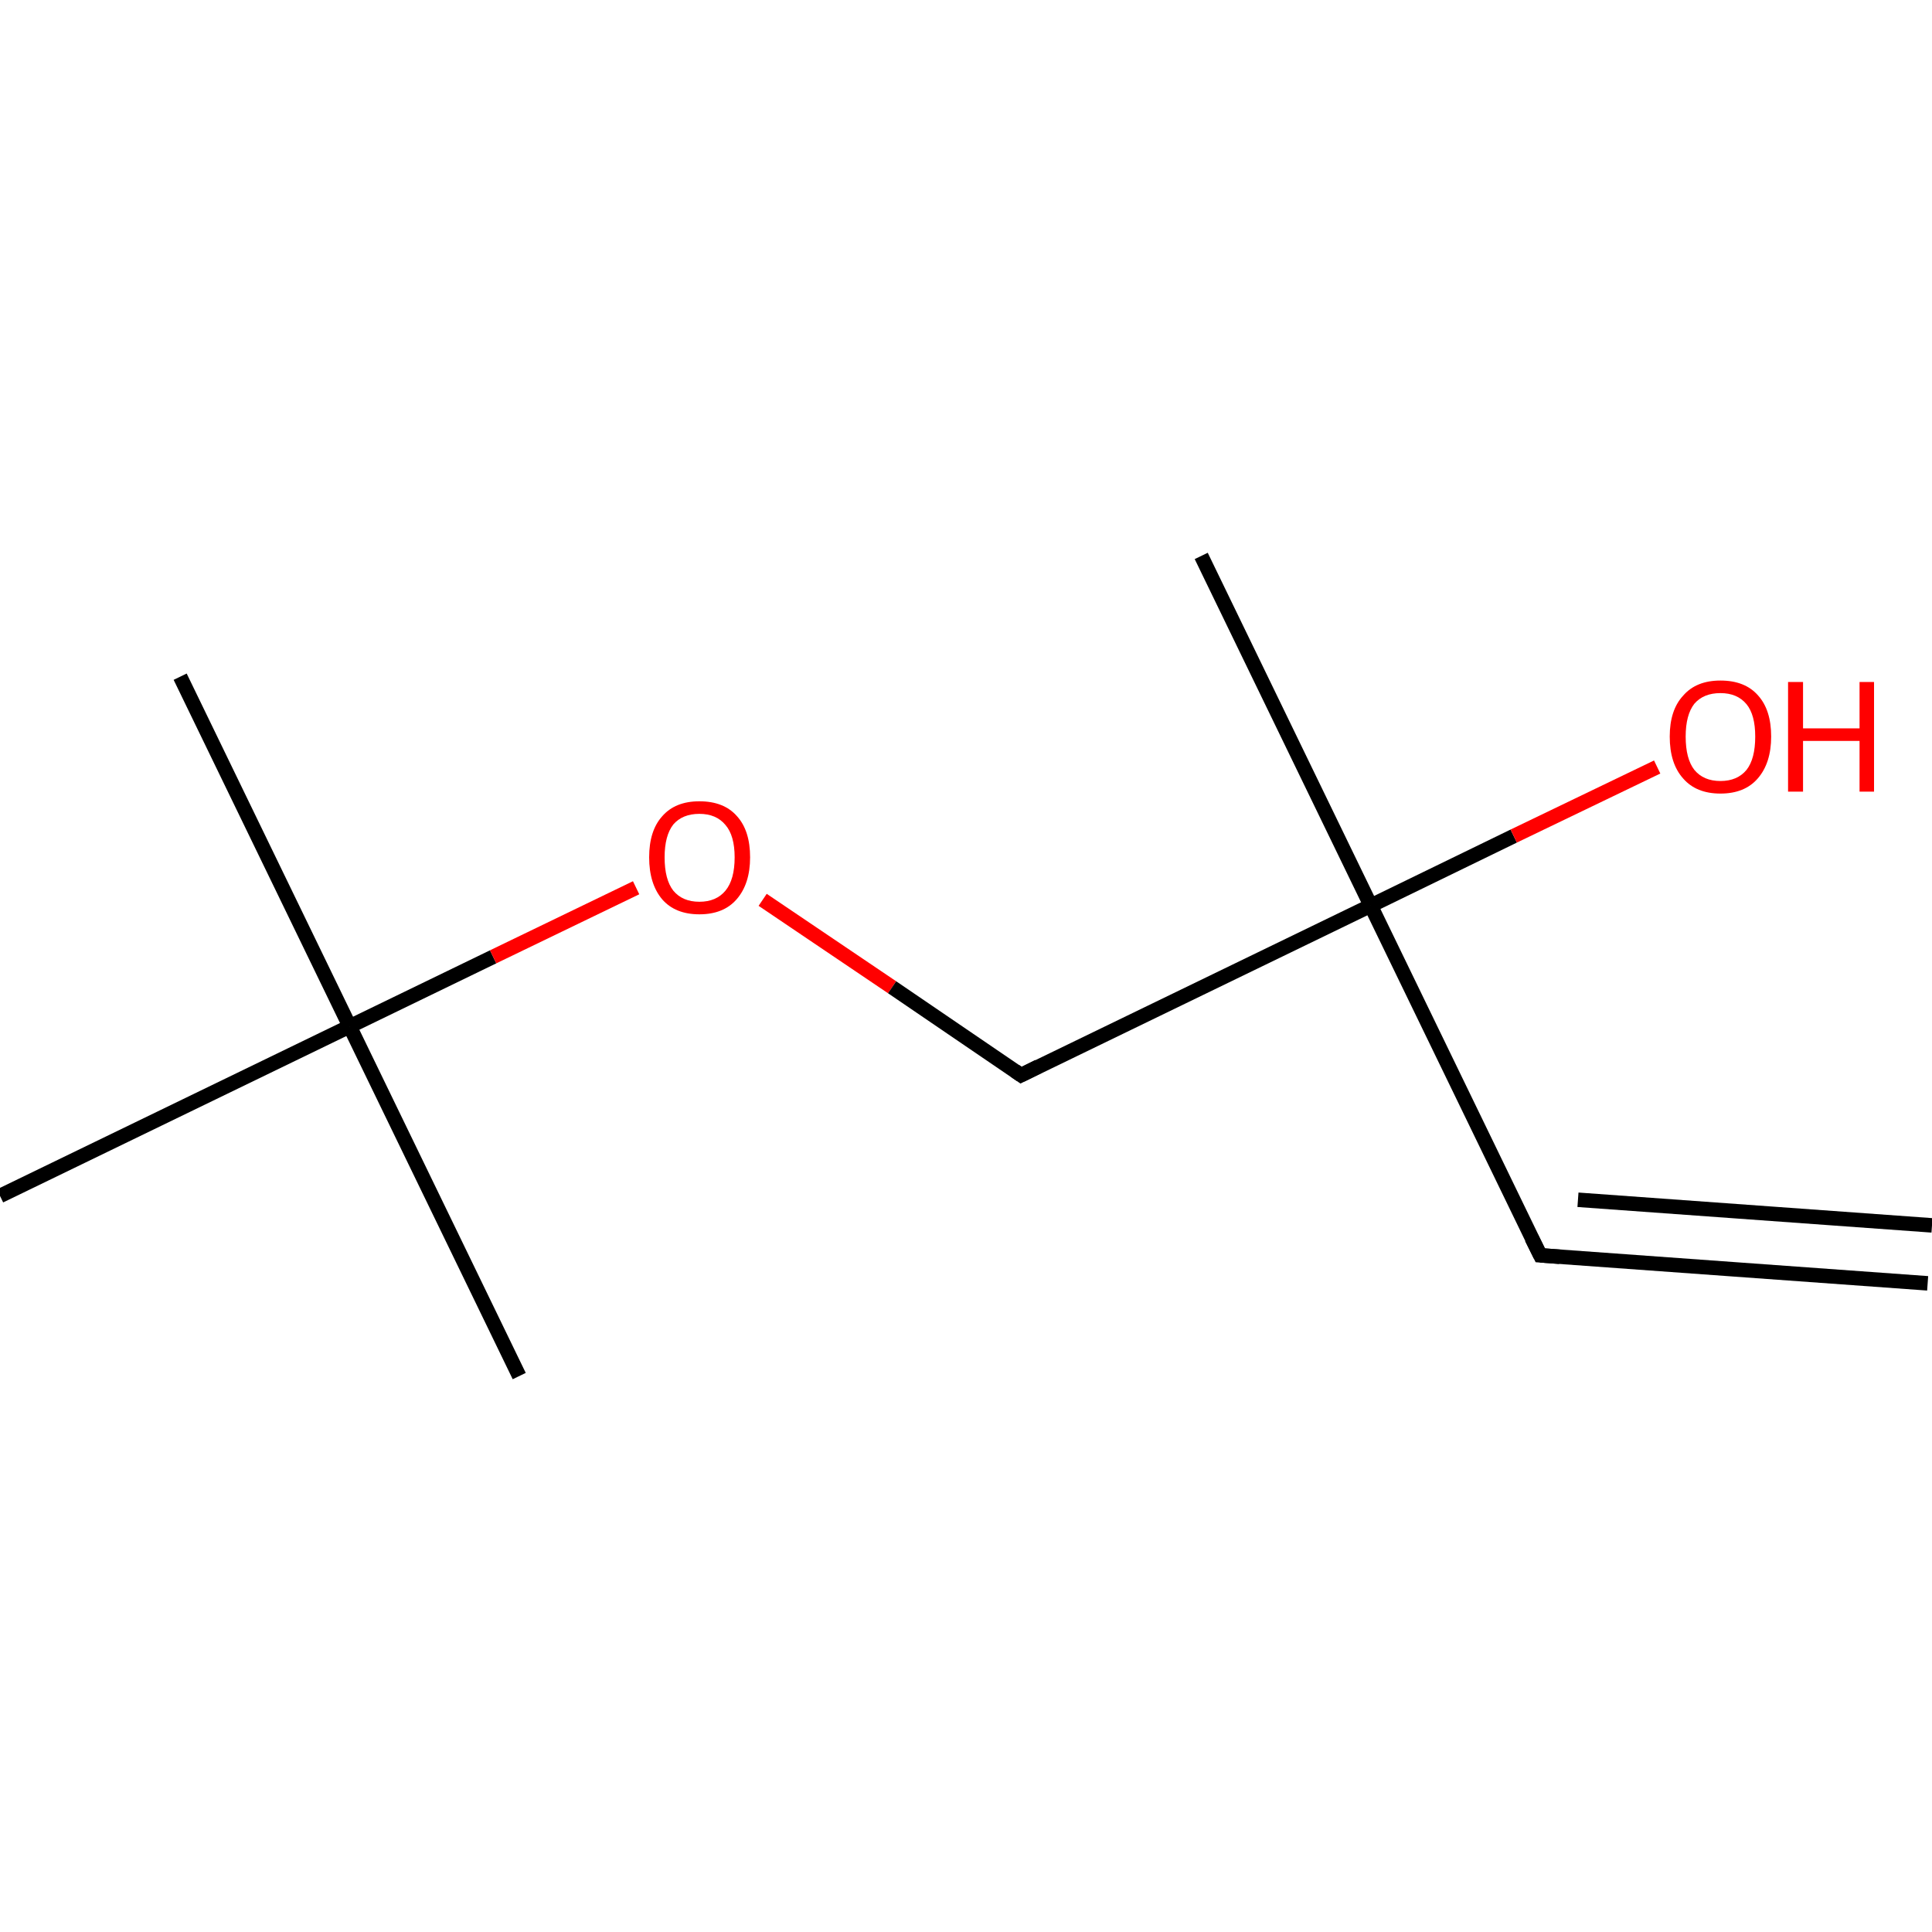 <?xml version='1.0' encoding='iso-8859-1'?>
<svg version='1.1' baseProfile='full'
              xmlns='http://www.w3.org/2000/svg'
                      xmlns:rdkit='http://www.rdkit.org/xml'
                      xmlns:xlink='http://www.w3.org/1999/xlink'
                  xml:space='preserve'
width='400px' height='400px' viewBox='0 0 400 400'>
<!-- END OF HEADER -->
<rect style='opacity:1.0;fill:#FFFFFF;stroke:none' width='400.0' height='400.0' x='0.0' y='0.0'> </rect>
<path class='bond-0 atom-0 atom-1' d='M 37.3,140.1 L 72.4,212.5' style='fill:none;fill-rule:evenodd;stroke:#000000;stroke-width:3.0px;stroke-linecap:butt;stroke-linejoin:miter;stroke-opacity:1' />
<path class='bond-1 atom-1 atom-2' d='M 72.4,212.5 L 107.5,284.9' style='fill:none;fill-rule:evenodd;stroke:#000000;stroke-width:3.0px;stroke-linecap:butt;stroke-linejoin:miter;stroke-opacity:1' />
<path class='bond-2 atom-1 atom-3' d='M 72.4,212.5 L 0.0,247.6' style='fill:none;fill-rule:evenodd;stroke:#000000;stroke-width:3.0px;stroke-linecap:butt;stroke-linejoin:miter;stroke-opacity:1' />
<path class='bond-3 atom-1 atom-4' d='M 72.4,212.5 L 102.1,198.1' style='fill:none;fill-rule:evenodd;stroke:#000000;stroke-width:3.0px;stroke-linecap:butt;stroke-linejoin:miter;stroke-opacity:1' />
<path class='bond-3 atom-1 atom-4' d='M 102.1,198.1 L 131.7,183.8' style='fill:none;fill-rule:evenodd;stroke:#FF0000;stroke-width:3.0px;stroke-linecap:butt;stroke-linejoin:miter;stroke-opacity:1' />
<path class='bond-4 atom-4 atom-5' d='M 157.9,186.3 L 184.7,204.4' style='fill:none;fill-rule:evenodd;stroke:#FF0000;stroke-width:3.0px;stroke-linecap:butt;stroke-linejoin:miter;stroke-opacity:1' />
<path class='bond-4 atom-4 atom-5' d='M 184.7,204.4 L 211.4,222.6' style='fill:none;fill-rule:evenodd;stroke:#000000;stroke-width:3.0px;stroke-linecap:butt;stroke-linejoin:miter;stroke-opacity:1' />
<path class='bond-5 atom-5 atom-6' d='M 211.4,222.6 L 283.8,187.5' style='fill:none;fill-rule:evenodd;stroke:#000000;stroke-width:3.0px;stroke-linecap:butt;stroke-linejoin:miter;stroke-opacity:1' />
<path class='bond-6 atom-6 atom-7' d='M 283.8,187.5 L 248.7,115.1' style='fill:none;fill-rule:evenodd;stroke:#000000;stroke-width:3.0px;stroke-linecap:butt;stroke-linejoin:miter;stroke-opacity:1' />
<path class='bond-7 atom-6 atom-8' d='M 283.8,187.5 L 318.9,259.9' style='fill:none;fill-rule:evenodd;stroke:#000000;stroke-width:3.0px;stroke-linecap:butt;stroke-linejoin:miter;stroke-opacity:1' />
<path class='bond-8 atom-8 atom-9' d='M 318.9,259.9 L 399.1,265.7' style='fill:none;fill-rule:evenodd;stroke:#000000;stroke-width:3.0px;stroke-linecap:butt;stroke-linejoin:miter;stroke-opacity:1' />
<path class='bond-8 atom-8 atom-9' d='M 326.7,248.4 L 400.0,253.7' style='fill:none;fill-rule:evenodd;stroke:#000000;stroke-width:3.0px;stroke-linecap:butt;stroke-linejoin:miter;stroke-opacity:1' />
<path class='bond-9 atom-6 atom-10' d='M 283.8,187.5 L 313.4,173.1' style='fill:none;fill-rule:evenodd;stroke:#000000;stroke-width:3.0px;stroke-linecap:butt;stroke-linejoin:miter;stroke-opacity:1' />
<path class='bond-9 atom-6 atom-10' d='M 313.4,173.1 L 343.1,158.8' style='fill:none;fill-rule:evenodd;stroke:#FF0000;stroke-width:3.0px;stroke-linecap:butt;stroke-linejoin:miter;stroke-opacity:1' />
<path d='M 210.1,221.7 L 211.4,222.6 L 215.0,220.8' style='fill:none;stroke:#000000;stroke-width:3.0px;stroke-linecap:butt;stroke-linejoin:miter;stroke-opacity:1;' />
<path d='M 317.1,256.3 L 318.9,259.9 L 322.9,260.2' style='fill:none;stroke:#000000;stroke-width:3.0px;stroke-linecap:butt;stroke-linejoin:miter;stroke-opacity:1;' />
<path class='atom-4' d='M 134.4 177.5
Q 134.4 172.0, 137.1 169.0
Q 139.8 165.9, 144.8 165.9
Q 149.9 165.9, 152.6 169.0
Q 155.3 172.0, 155.3 177.5
Q 155.3 183.0, 152.5 186.2
Q 149.8 189.3, 144.8 189.3
Q 139.8 189.3, 137.1 186.2
Q 134.4 183.0, 134.4 177.5
M 144.8 186.7
Q 148.3 186.7, 150.2 184.4
Q 152.1 182.1, 152.1 177.5
Q 152.1 173.0, 150.2 170.8
Q 148.3 168.5, 144.8 168.5
Q 141.3 168.5, 139.4 170.7
Q 137.6 173.0, 137.6 177.5
Q 137.6 182.1, 139.4 184.4
Q 141.3 186.7, 144.8 186.7
' fill='#FF0000'/>
<path class='atom-10' d='M 345.7 152.5
Q 345.7 147.0, 348.5 144.0
Q 351.2 140.9, 356.2 140.9
Q 361.3 140.9, 364.0 144.0
Q 366.7 147.0, 366.7 152.5
Q 366.7 158.0, 363.9 161.2
Q 361.2 164.3, 356.2 164.3
Q 351.2 164.3, 348.5 161.2
Q 345.7 158.1, 345.7 152.5
M 356.2 161.7
Q 359.7 161.7, 361.6 159.4
Q 363.4 157.1, 363.4 152.5
Q 363.4 148.0, 361.6 145.8
Q 359.7 143.5, 356.2 143.5
Q 352.7 143.5, 350.8 145.7
Q 349.0 148.0, 349.0 152.5
Q 349.0 157.1, 350.8 159.4
Q 352.7 161.7, 356.2 161.7
' fill='#FF0000'/>
<path class='atom-10' d='M 370.2 141.2
L 373.3 141.2
L 373.3 150.8
L 385.0 150.8
L 385.0 141.2
L 388.0 141.2
L 388.0 163.9
L 385.0 163.9
L 385.0 153.4
L 373.3 153.4
L 373.3 163.9
L 370.2 163.9
L 370.2 141.2
' fill='#FF0000'/>
</svg>
